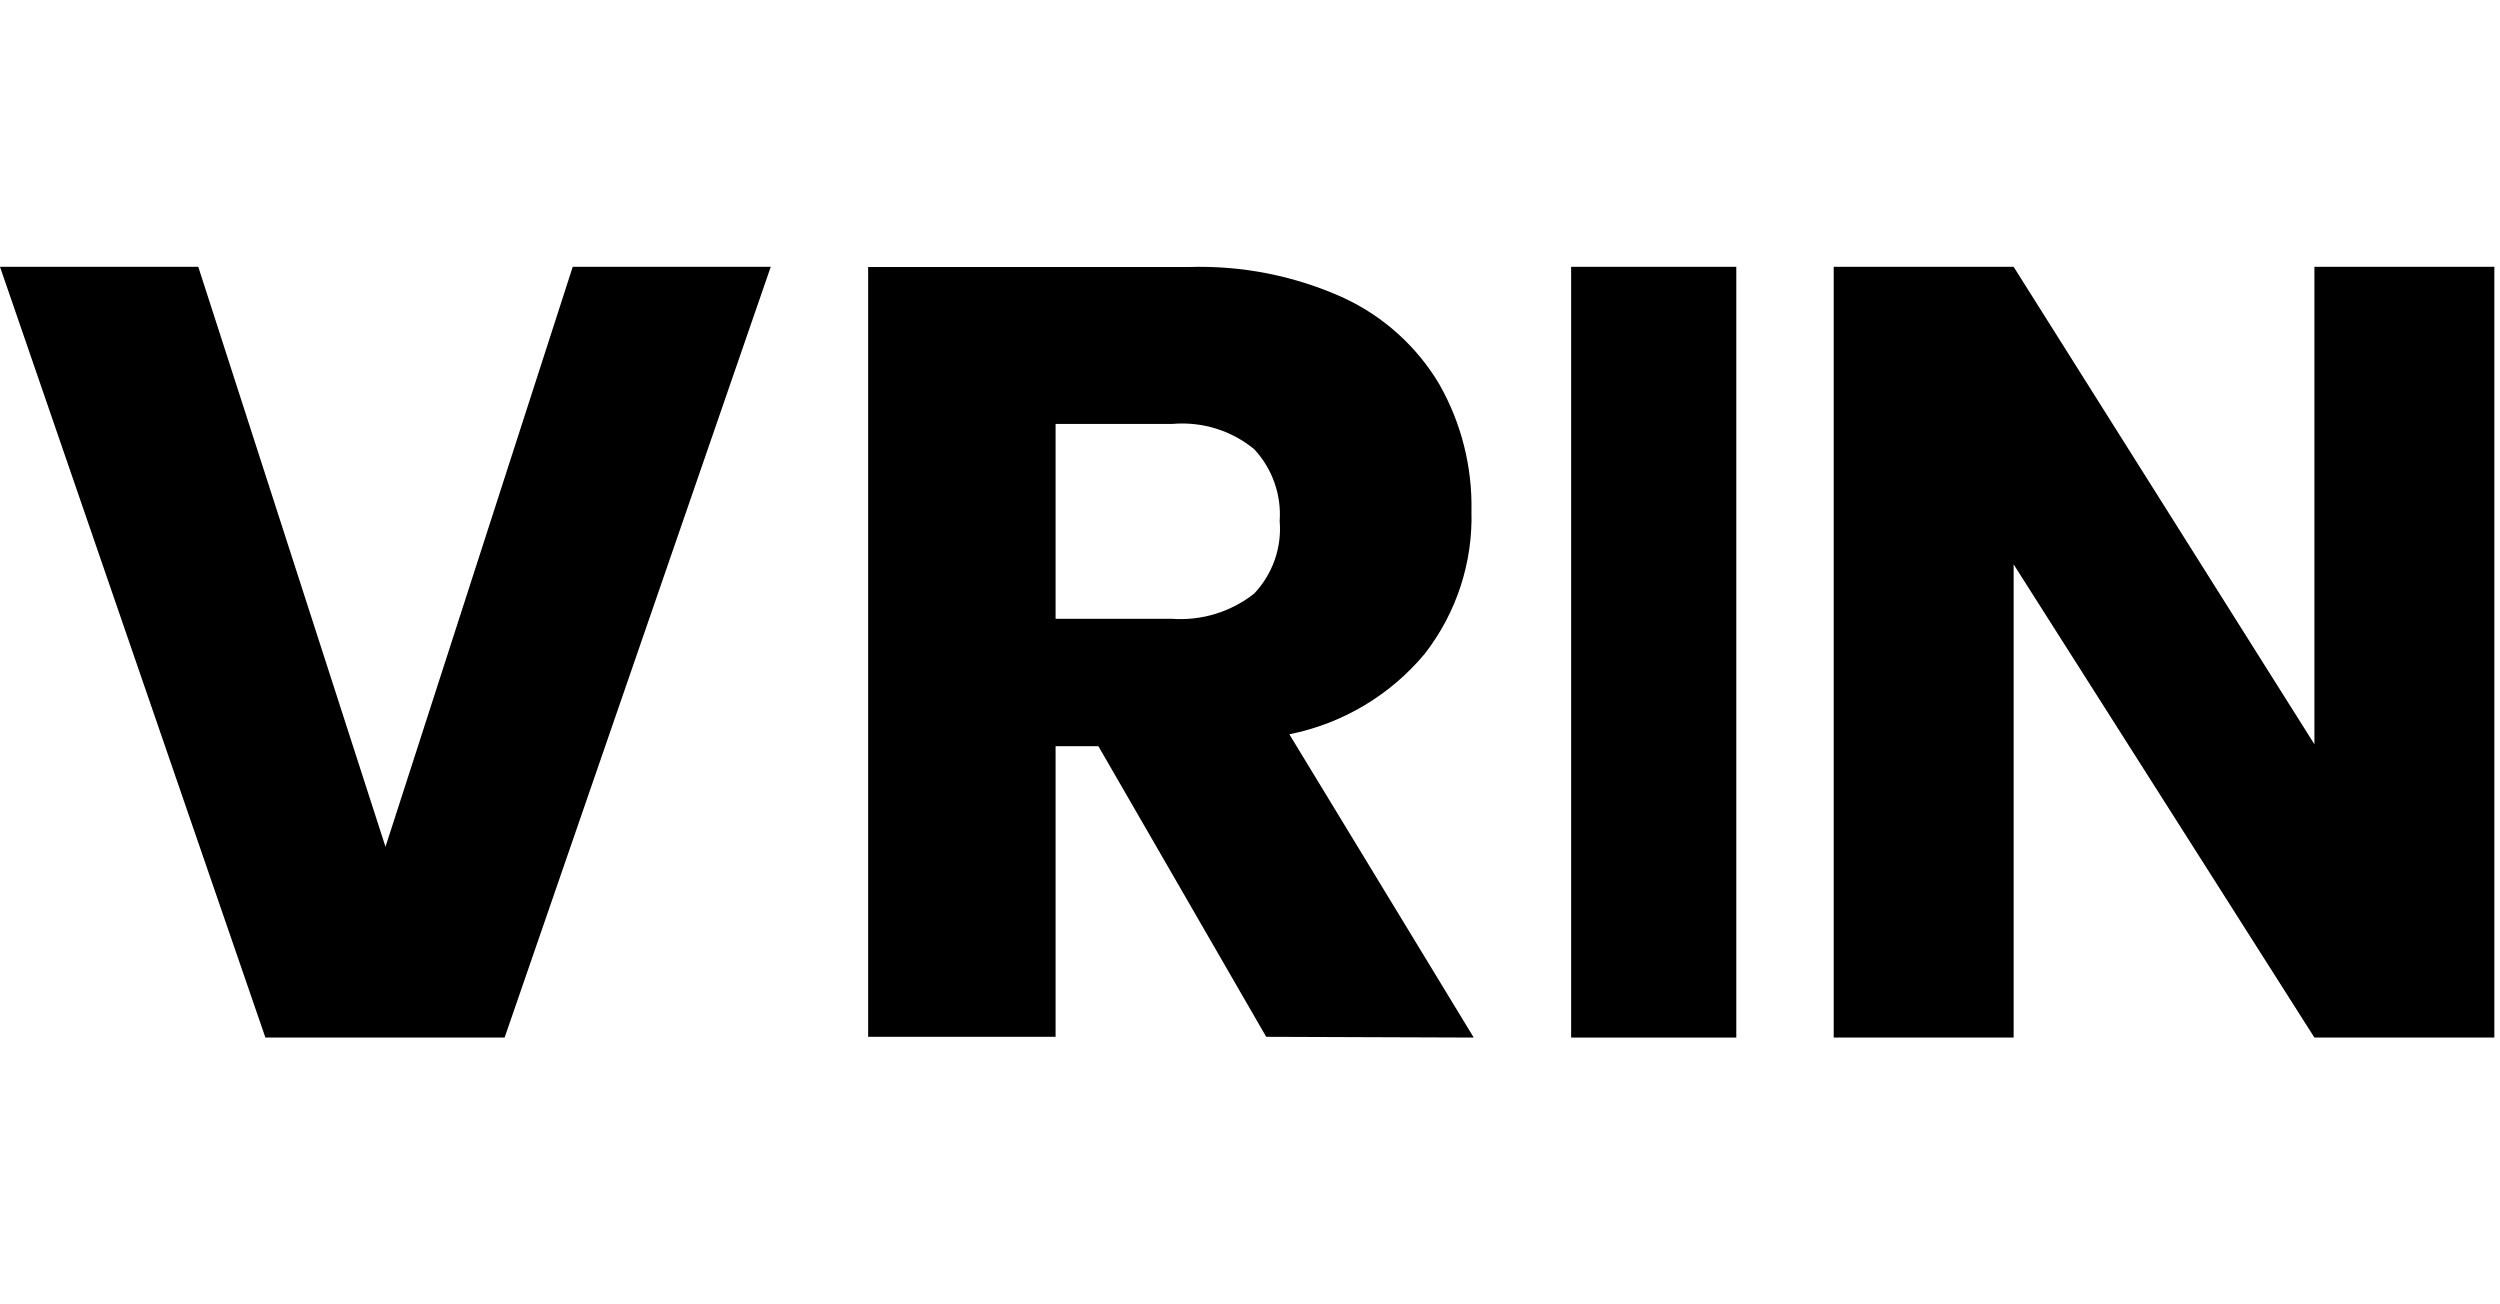 <svg width="46" viewBox="0 0 77 24" xmlns="http://www.w3.org/2000/svg">
  <path d="M6.107 0.131L11.873 17.994L17.64 0.131H23.739L15.542 23.87H8.174L0 0.131H6.107Z" fill="currentColor"></path>
  <path d="M38.999 23.847L33.83 14.895H32.512V23.847H26.739V0.137H36.606C38.257 0.083 39.898 0.41 41.399 1.094C42.628 1.669 43.654 2.6 44.34 3.764C45.011 4.951 45.349 6.295 45.321 7.656C45.366 9.24 44.859 10.79 43.885 12.046C42.823 13.324 41.349 14.201 39.712 14.529L45.391 23.87L38.999 23.847ZM32.512 10.972H36.097C37.01 11.038 37.914 10.76 38.63 10.194C38.911 9.896 39.126 9.544 39.261 9.159C39.396 8.774 39.448 8.366 39.414 7.959C39.442 7.557 39.386 7.154 39.252 6.774C39.117 6.394 38.905 6.045 38.63 5.749C37.927 5.17 37.022 4.891 36.112 4.97H32.512V10.972Z" fill="currentColor"></path>
  <path d="M53.478 0.131V23.87H48.391V0.131H53.478Z" fill="currentColor"></path>
  <path d="M76.826 23.87H71.284L62.02 9.296V23.87H56.478V0.131H62.02L71.284 14.837V0.131H76.826V23.87Z" fill="currentColor"></path>
</svg>